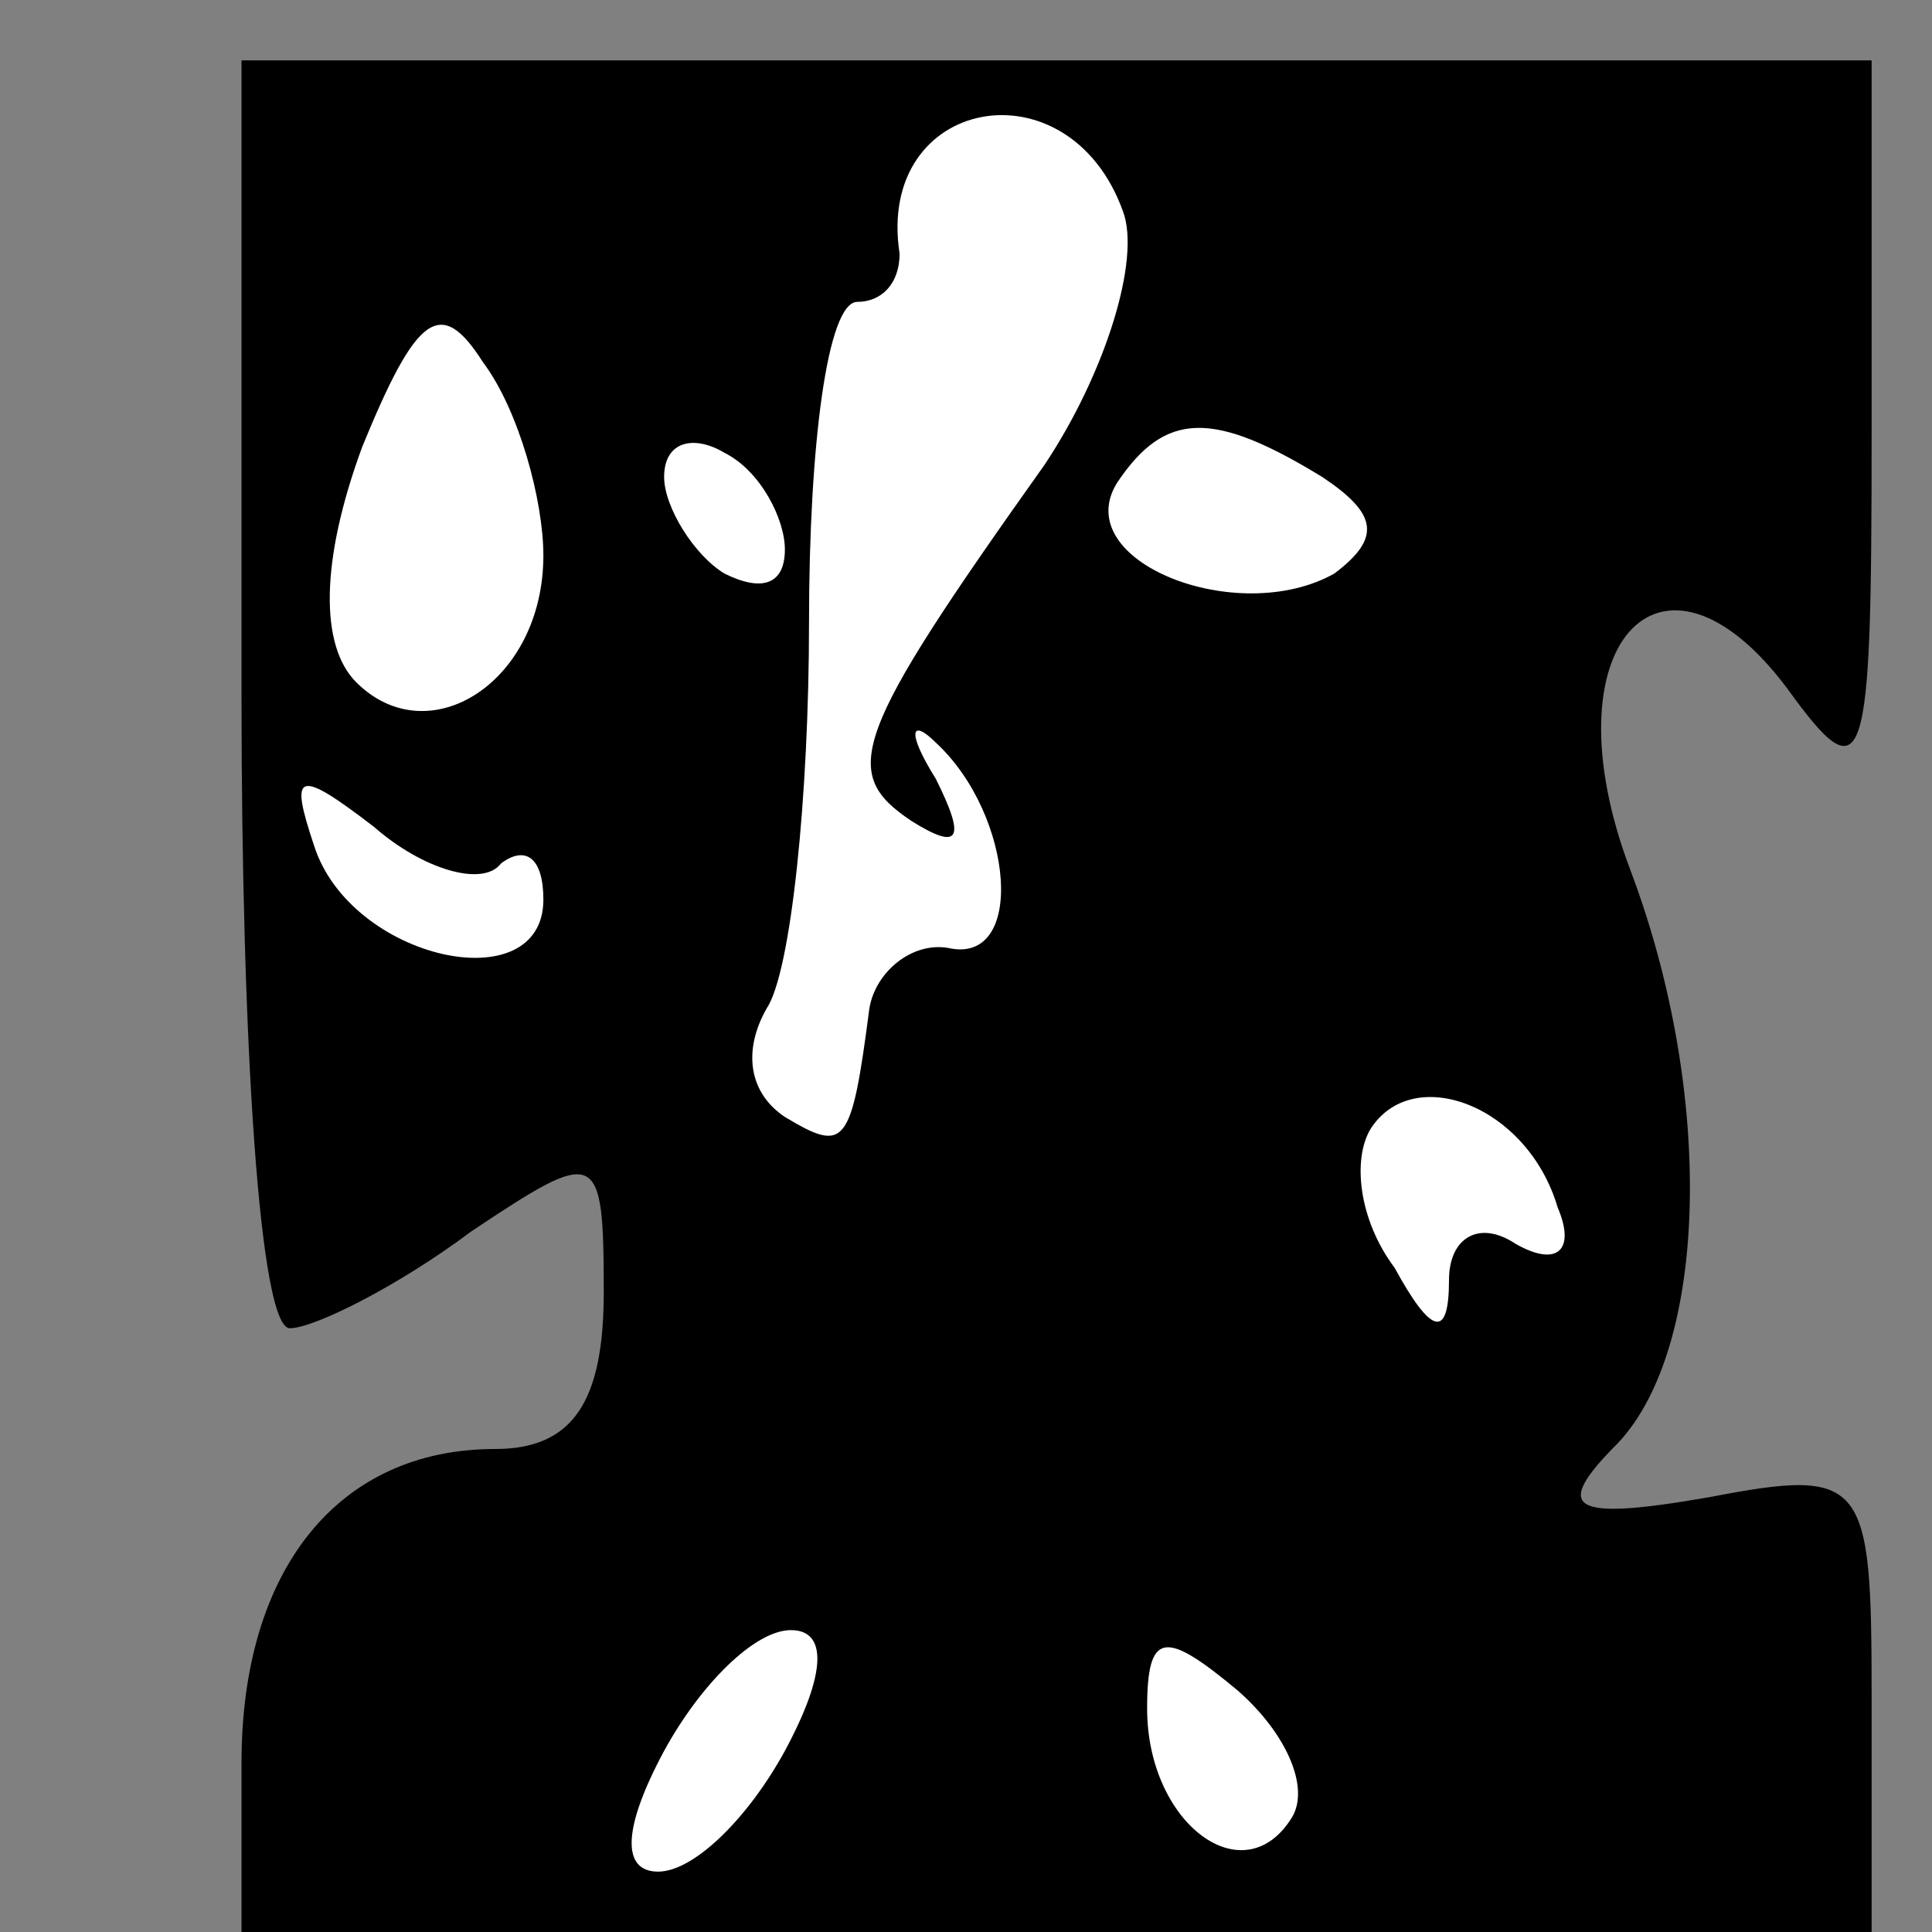 <?xml version="1.0" standalone="no"?>
<!DOCTYPE svg PUBLIC "-//W3C//DTD SVG 20010904//EN"
 "http://www.w3.org/TR/2001/REC-SVG-20010904/DTD/svg10.dtd">
<svg version="1.0" xmlns="http://www.w3.org/2000/svg"
 width="32pt" height="32pt" viewBox="0 0 32 32"
 preserveAspectRatio="xMidYMid meet">
<rect x="0" y="0" width="32" height="32" fill="#808080" stroke="none"/>
<g transform="translate(0,32) scale(0.1,-0.1)"
fill="#000000" stroke="none">
<path fill="#000000" stroke="none" d="M40 205 c0 -58 3 -105 8 -105 4 0 18 7
30 16 21 14 22 14 22 -10 0 -18 -5 -26 -18 -26 -26 0 -42 -20 -42 -52 l0 -28
135 0 135 0 0 39 c0 36 -1 38 -27 33 -23 -4 -26 -2 -15 9 15 16 16 58 2 95
-14 37 5 58 26 30 13 -18 14 -14 14 42 l0 62 -135 0 -135 0 0 -105z"/>
<path fill="#ffffff" stroke="none" d="M186 285 c3 -8 -3 -27 -13 -42 -32 -45
-34 -51 -22 -59 8 -5 9 -3 4 7 -5 8 -4 10 0 6 13 -12 15 -37 2 -34 -6 1 -12
-4 -13 -10 -3 -23 -4 -24 -14 -18 -6 4 -7 11 -3 18 4 6 7 35 7 64 0 29 3 53 8
53 4 0 7 3 7 8 -4 26 28 32 37 7z"/>
<path fill="#ffffff" stroke="none" d="M90 228 c0 -21 -19 -33 -31 -21 -6 6
-6 20 1 39 9 22 13 25 20 14 6 -8 10 -23 10 -32z"/>
<path fill="#ffffff" stroke="none" d="M130 229 c0 -6 -4 -7 -10 -4 -5 3 -10
11 -10 16 0 6 5 7 10 4 6 -3 10 -11 10 -16z"/>
<path fill="#ffffff" stroke="none" d="M219 241 c9 -6 10 -10 2 -16 -16 -9
-44 2 -36 15 8 12 16 12 34 1z"/>
<path fill="#ffffff" stroke="none" d="M83 177 c4 3 7 1 7 -6 0 -17 -32 -10
-38 9 -4 12 -3 13 10 3 8 -7 18 -10 21 -6z"/>
<path fill="#ffffff" stroke="none" d="M258 120 c3 -7 0 -10 -7 -6 -6 4 -11 1
-11 -6 0 -10 -3 -9 -9 2 -6 8 -7 18 -4 23 7 11 26 4 31 -13z"/>
<path fill="#ffffff" stroke="none" d="M130 30 c-6 -11 -15 -20 -21 -20 -6 0
-6 7 1 20 6 11 15 20 21 20 6 0 6 -7 -1 -20z"/>
<path fill="#ffffff" stroke="none" d="M214 19 c-8 -13 -24 -1 -24 18 0 13 3
13 15 3 8 -7 12 -16 9 -21z"/>
</g>
</svg>
